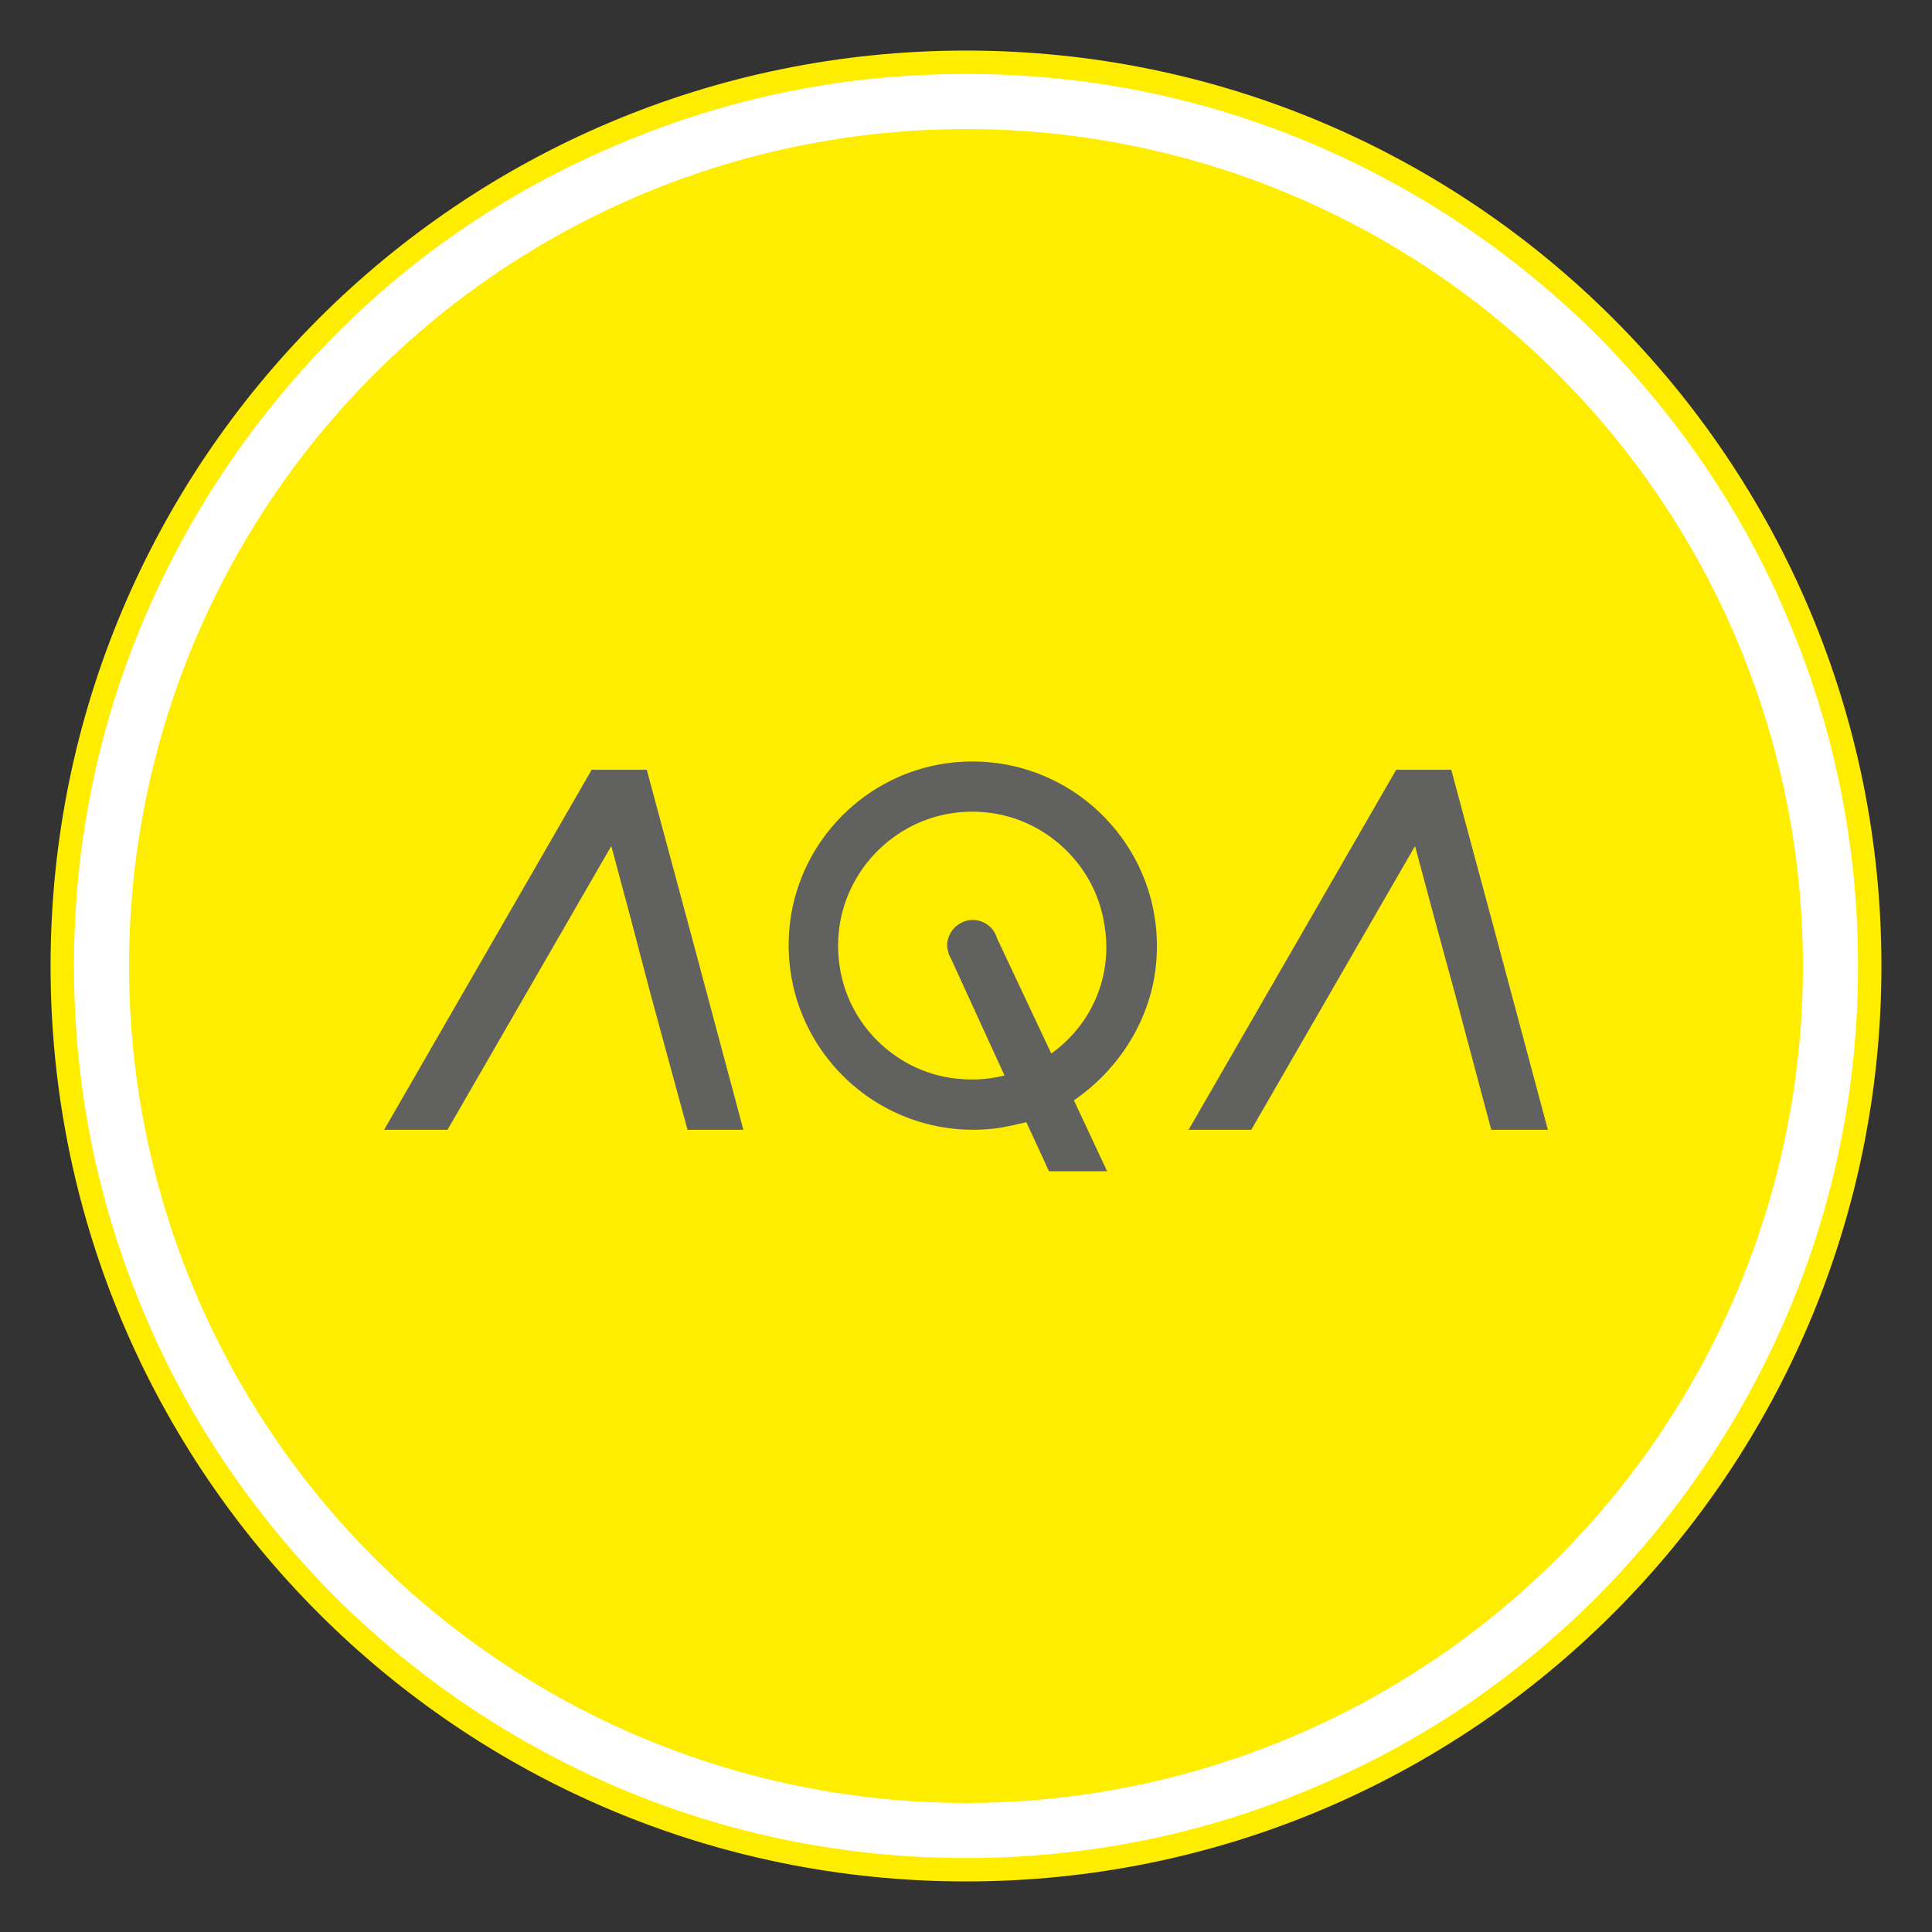 <?xml version="1.0" encoding="utf-8"?>
<!-- Generator: Adobe Illustrator 26.4.1, SVG Export Plug-In . SVG Version: 6.00 Build 0)  -->
<svg version="1.1" id="Layer_2_00000110463051375487004640000003808997721362843798_"
	 xmlns="http://www.w3.org/2000/svg" xmlns:xlink="http://www.w3.org/1999/xlink" x="0px" y="0px" viewBox="0 0 256 256"
	 style="enable-background:new 0 0 256 256;" xml:space="preserve">
<rect x="0" y="0" width="256" height="256" fill="#333333" stroke="none"/>
<style type="text/css">
	.st0{fill:#FFFFFF;}
	.st1{fill:none;}
	.st2{fill:#FFED00;}
	.st3{fill:#616160;}
</style>
<circle class="st0" cx="128" cy="128" r="118.7"/>
<g id="Layer_1-2">
	<rect x="5.5" y="5.5" class="st1" width="245" height="245"/>
	<g>
		<circle class="st2" cx="128" cy="128" r="110.9"/>
		<g>
			<g id="lINT7W">
				<polygon class="st3" points="91.3,122.8 98.5,149.7 91.1,149.7 86.2,131.7 83.6,121.8 81,112.1 59.3,149.7 50.9,149.7 78.4,102 
					85.7,102 88.9,113.9 				"/>
			</g>
			<g id="lINT7W-2">
				<polygon class="st3" points="197.9,122.8 205.1,149.7 197.6,149.7 192.8,131.7 190.1,121.8 187.5,112.1 165.8,149.7 
					157.5,149.7 185,102 192.3,102 195.5,113.9 				"/>
			</g>
			<path class="st3" d="M153.1,128.5c2-15.9-11.4-29.4-27.4-27.4c-10.9,1.4-19.6,10.1-21,21c-2,15.9,11.4,29.4,27.4,27.4
				c1.3-0.2,2.6-0.5,3.9-0.8l3,6.5h7.7l-4.4-9.4C148,141.9,152.2,135.6,153.1,128.5L153.1,128.5z M139.3,139.6l-7.2-15.3h0
				c-0.4-1.4-1.7-2.4-3.2-2.4c-1.8,0-3.4,1.5-3.4,3.4c0,0.3,0.1,0.7,0.2,1h0l0,0.1c0.1,0.2,0.2,0.4,0.3,0.6l7.1,15.5
				c-2.3,0.6-4.7,0.7-7.3,0.3c-7.4-1.2-13.3-7.1-14.5-14.5c-2-12.1,8.4-22.5,20.5-20.5c7.3,1.2,13.3,7.1,14.5,14.5
				C147.6,129.4,144.5,135.9,139.3,139.6L139.3,139.6z"/>
		</g>
		<path class="st2" d="M128,9.8c16,0,31.4,3.1,46,9.3c14.1,6,26.7,14.5,37.6,25.3C222.4,55.3,231,67.9,236.9,82
			c6.2,14.6,9.3,30.1,9.3,46s-3.1,31.4-9.3,46c-6,14.1-14.5,26.7-25.3,37.6c-10.9,10.9-23.5,19.4-37.6,25.3
			c-14.6,6.2-30.1,9.3-46,9.3s-31.4-3.1-46-9.3c-14.1-6-26.7-14.5-37.6-25.3C33.6,200.7,25,188.1,19.1,174
			c-6.2-14.6-9.3-30.1-9.3-46s3.1-31.4,9.3-46c6-14.1,14.5-26.7,25.3-37.6S67.9,25,82,19.1C96.6,12.9,112,9.8,128,9.8 M128,6.7
			C61,6.7,6.7,61,6.7,128S61,249.3,128,249.3S249.3,195,249.3,128S195,6.7,128,6.7L128,6.7L128,6.7z"/>
	</g>
</g>
</svg>
